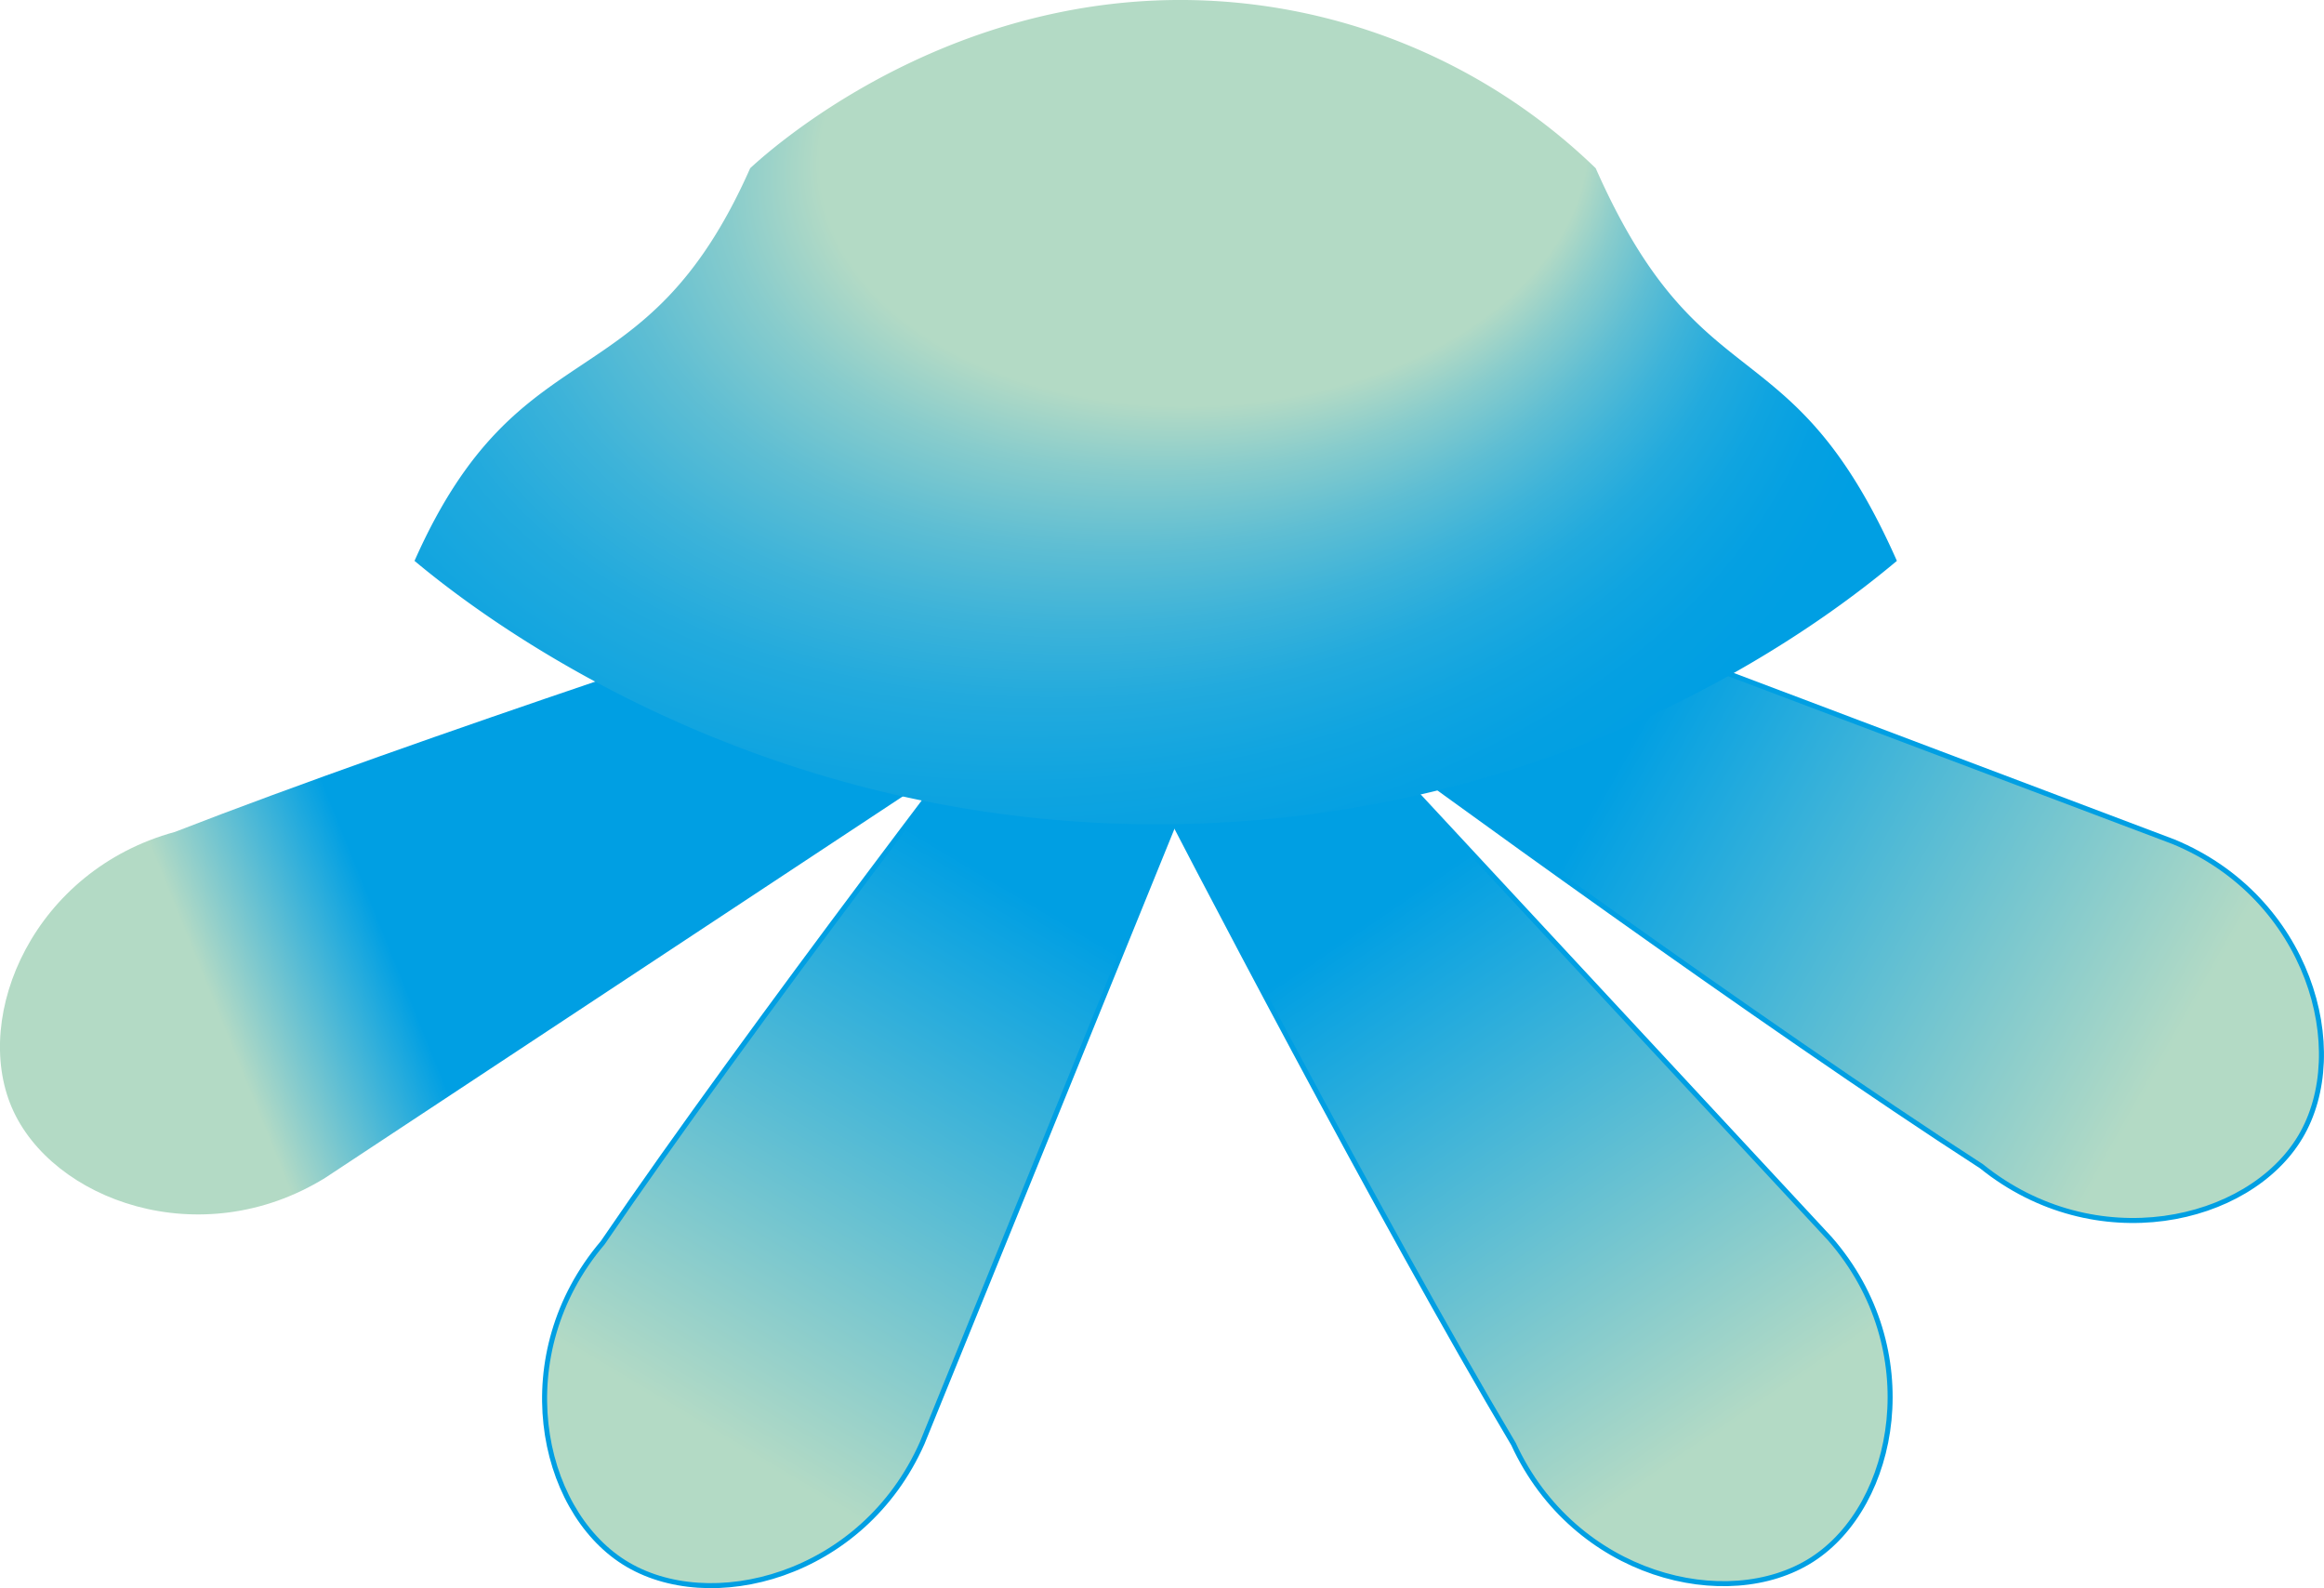 <svg id="medusa" xmlns="http://www.w3.org/2000/svg" xmlns:xlink="http://www.w3.org/1999/xlink" viewBox="0 0 462.99 316.34">
  <defs>
    <linearGradient id="Gradient_bez_nazwy_4" data-name="Gradient bez nazwy 4" x1="204.56" y1="363.82" x2="411.24" y2="363.82" gradientTransform="translate(312.41 -36.65) rotate(29.42)" gradientUnits="userSpaceOnUse">
      <stop offset="0.25" stop-color="#009fe3"/>
      <stop offset="0.85" stop-color="#b3dac5"/>
    </linearGradient>
    <linearGradient id="Gradient_bez_nazwy_4-2" x1="216.47" y1="445.5" x2="423.15" y2="445.5" gradientTransform="translate(526.04 -33.52) rotate(55.84)" xlink:href="#Gradient_bez_nazwy_4"/>
    <linearGradient id="Gradient_bez_nazwy_4-3" x1="163.55" y1="557.14" x2="370.23" y2="557.14" gradientTransform="translate(826.52 536.4) rotate(120.85)" xlink:href="#Gradient_bez_nazwy_4"/>
    <linearGradient id="Gradient_bez_nazwy_6" data-name="Gradient bez nazwy 6" x1="127.92" y1="438.89" x2="59.86" y2="466.45" gradientUnits="userSpaceOnUse">
      <stop offset="0.25" stop-color="#009fe3"/>
      <stop offset="0.75" stop-color="#b3dac5"/>
    </linearGradient>
    <radialGradient id="Gradient_bez_nazwy_124" data-name="Gradient bez nazwy 124" cx="227" cy="327.59" fx="161.297" fy="272.637" r="119.92" gradientTransform="translate(712.13 75.35) rotate(87.06) scale(1 1.52)" gradientUnits="userSpaceOnUse">
      <stop offset="0.42" stop-color="#b3dac5"/>
      <stop offset="0.49" stop-color="#8cc"/>
      <stop offset="0.57" stop-color="#5fbed3"/>
      <stop offset="0.65" stop-color="#3db3d9"/>
      <stop offset="0.73" stop-color="#2ad"/>
      <stop offset="0.82" stop-color="#0fa4e0"/>
      <stop offset="0.91" stop-color="#04a0e2"/>
      <stop offset="1" stop-color="#009fe3"/>
    </radialGradient>
  </defs>
  <path id="leg4" d="M318.66,368.73l147.43,55.68c27,11.14,35.56,41.59,25.28,58.81s-40.88,24.1-63.53,5.83c-43.25-27.94-111.95-77.91-126.85-89Z" transform="translate(-33.1 -256.75)" style="stroke: #009fe3;stroke-linecap: round;stroke-miterlimit: 10;fill: url(#Gradient_bez_nazwy_4)"/>
  <path id="leg3" d="M290.38,388,397.64,503.48c19.26,22,13.35,53.08-3.53,63.92s-47.33,3.4-59.48-23c-26.31-44.27-65.59-119.59-74-136.13Z" transform="translate(-33.1 -256.75)" style="stroke: #009fe3;stroke-linecap: round;stroke-miterlimit: 10;fill: url(#Gradient_bez_nazwy_4-2)"/>
  <path id="leg2" d="M276.17,398.15l-59.34,146c-11.82,26.76-42.47,34.51-59.42,23.8s-23.08-41.47-4.24-63.65c29-42.54,80.68-110,92.13-124.59Z" transform="translate(-33.1 -256.75)" style="stroke: #009fe3;stroke-linecap: round;stroke-miterlimit: 10;fill: url(#Gradient_bez_nazwy_4-3)"/>
  <path id="leg1" d="M229.42,404.51,97.91,491.35c-24.88,15.38-54.54,4.44-62.46-14s4.42-47.24,32.5-54.89c48-18.67,128.74-45.05,146.44-50.63Z" transform="translate(-33.1 -256.75)" style="fill: url(#Gradient_bez_nazwy_6)"/>
  <path d="M411,368.47c-12.59,10.55-62,49.47-138.68,52.31-88,3.26-146-43.44-156.64-52.31,21.15-47.73,45.72-30.48,66.87-78.21,4.07-3.79,44.21-40,101.23-32.49A119.1,119.1,0,0,1,351,290.26C372.11,338,389.85,320.74,411,368.47Z" transform="translate(-33.1 -256.75)" style="fill: url(#Gradient_bez_nazwy_124)"/>
</svg>
